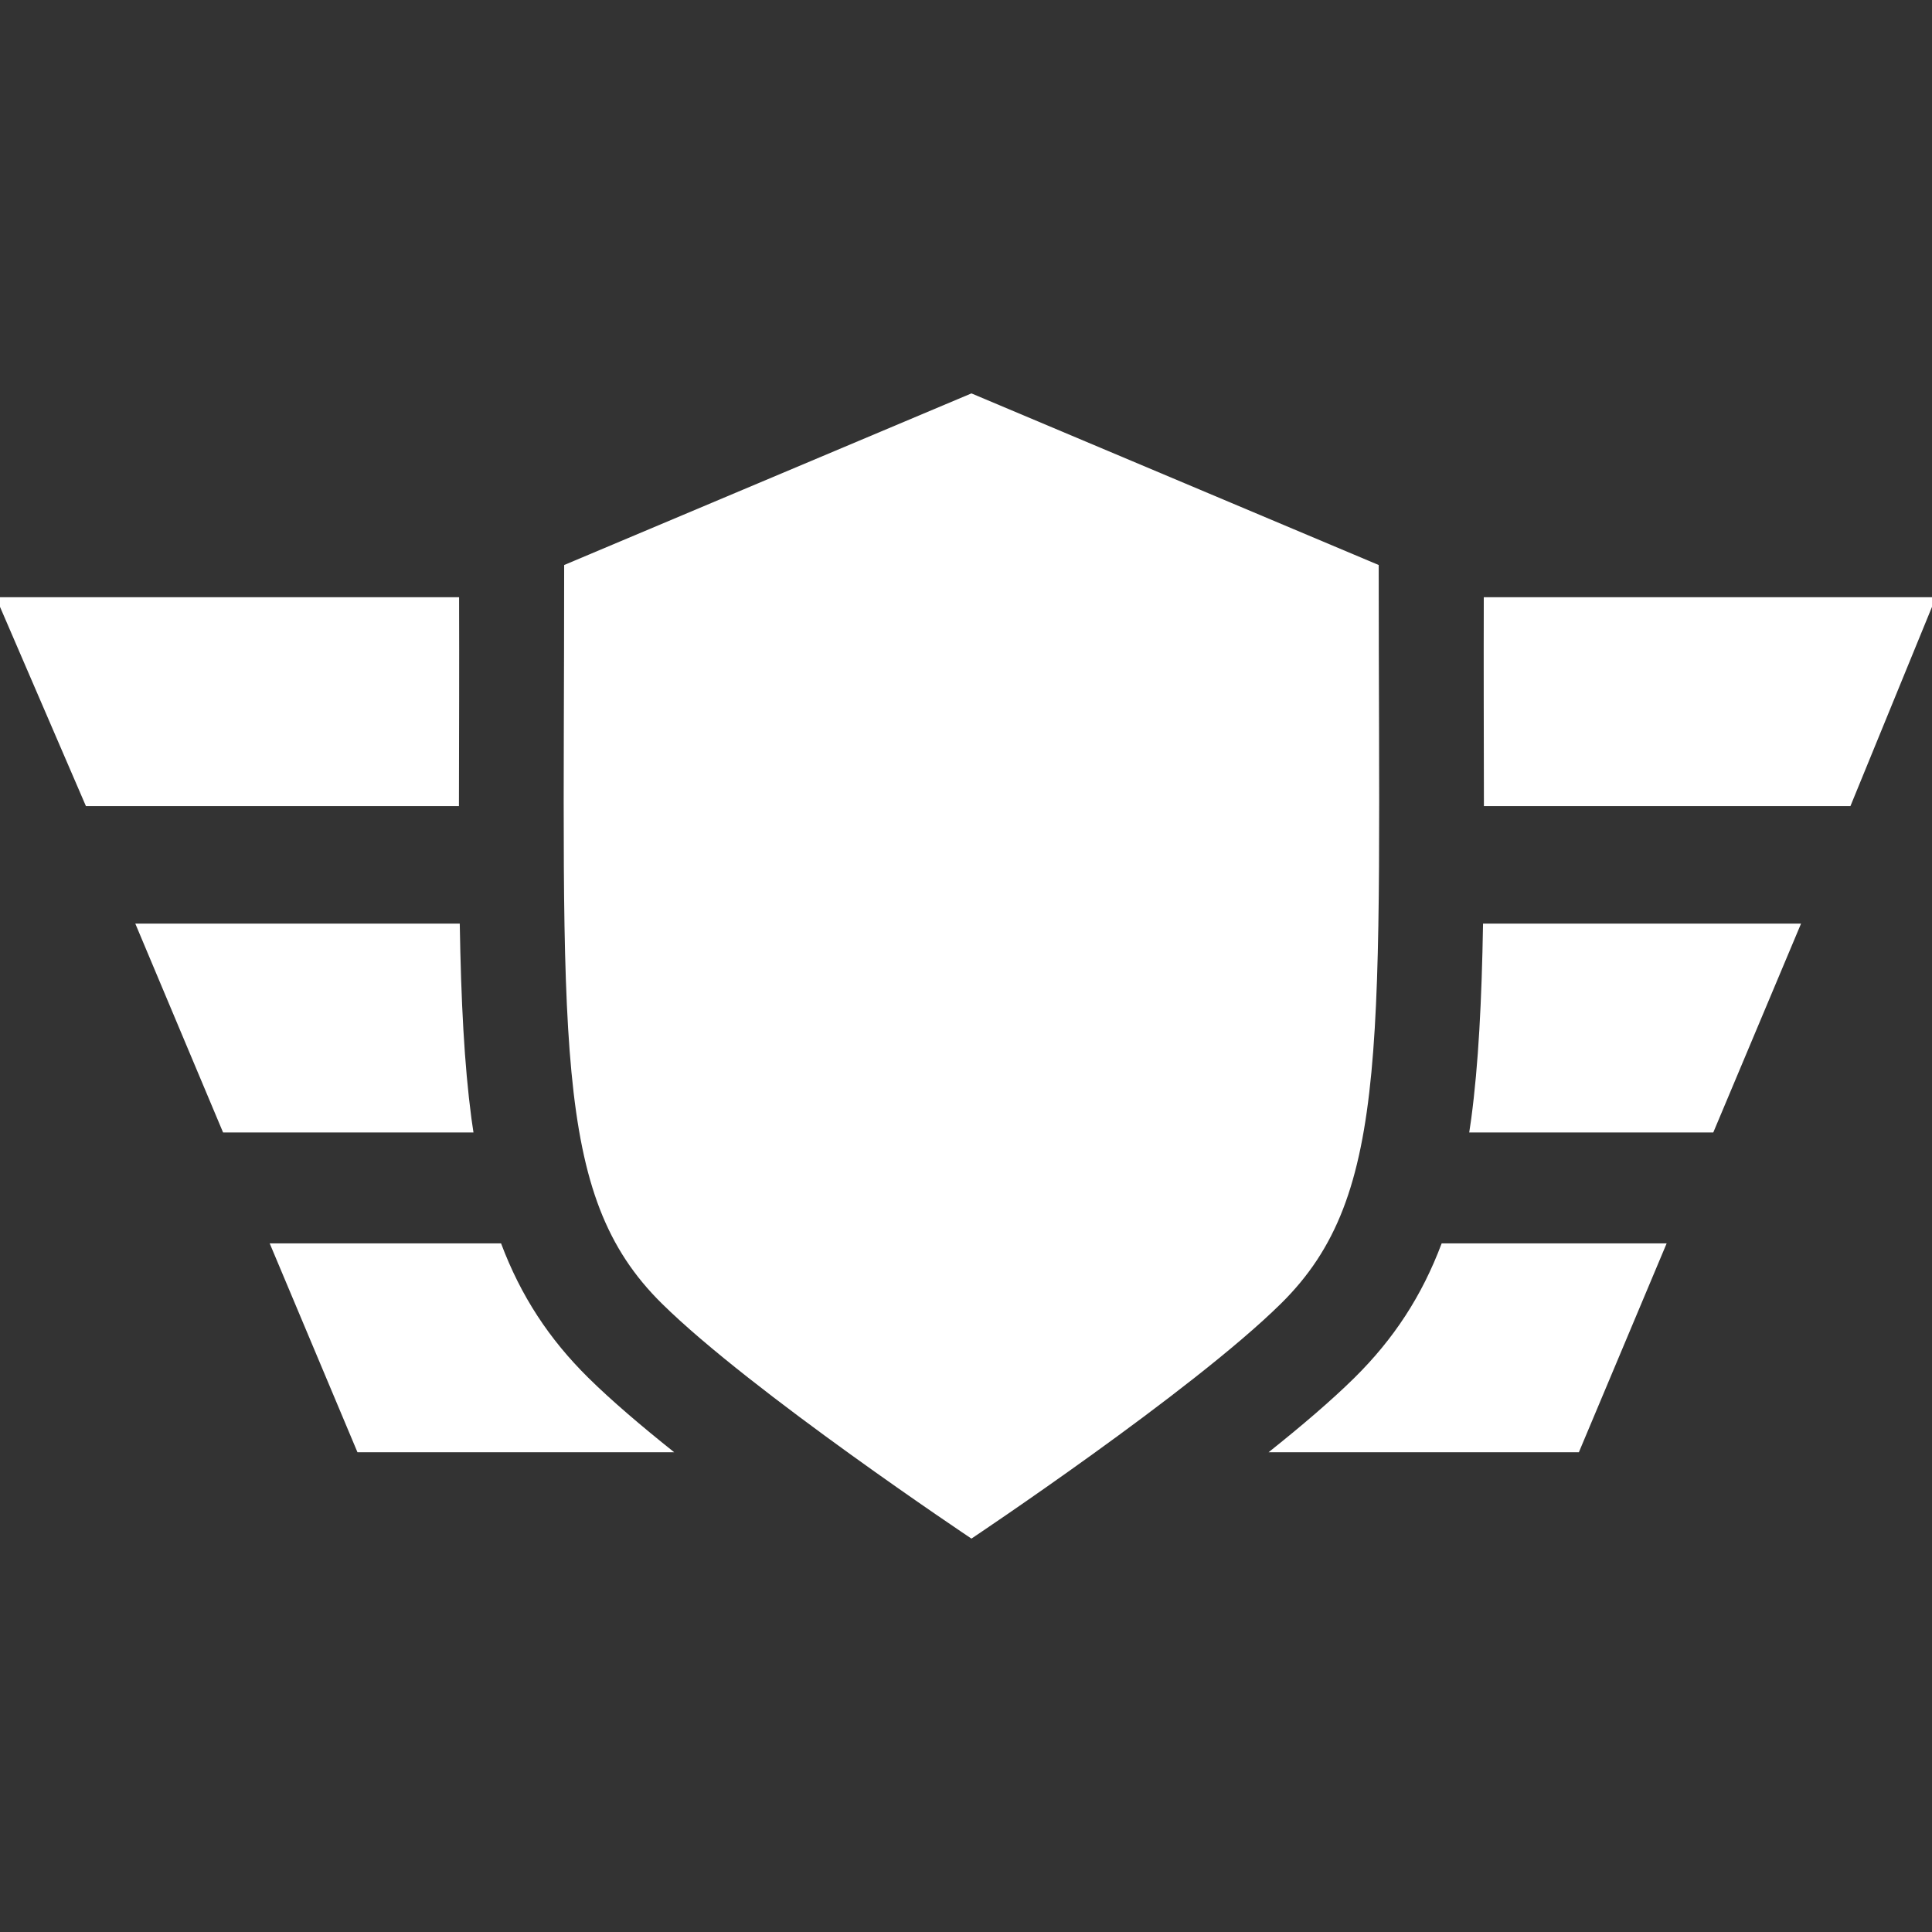 <?xml version="1.0"?>
<svg xmlns="http://www.w3.org/2000/svg" xmlns:xlink="http://www.w3.org/1999/xlink" version="1.1" id="Capa_1" x="0px" y="0px" viewBox="0 0 296 296" style="enable-background:new 0 0 296 296;" xml:space="preserve" width="512px" height="512px" class=""><rect x="0" y="0" width="296" height="296" fill="#333333" stroke="none"/><g><link xmlns="" type="text/css" id="dark-mode" rel="stylesheet" href="" class="active-path" style="fill:null"/><style xmlns="" type="text/css" id="dark-mode-custom-style" class="active-path" style="fill:null"/><g>
	<path d="M227.321,107.412c0.018,5.729,0.031,11.074,0.028,16.088h56.154L296,92.973V91.5h-68.671   C227.321,97.1,227.307,102.403,227.321,107.412z" data-original="#000000" class="active-path" fill="#FFFFFF"/>
	<path d="M70.344,107.405c0.016-5.008,0.001-10.308-0.007-15.905H0v1.473L13.163,123.5h57.15   C70.311,118.484,70.326,113.137,70.344,107.405z" data-original="#000000" class="active-path" fill="#FFFFFF"/>
	<path d="M70.439,141.5H20.727l13.448,32h38.365c-0.105-0.699-0.213-1.392-0.309-2.109C71.125,163.048,70.639,153.398,70.439,141.5z   " data-original="#000000" class="active-path" fill="#FFFFFF"/>
	<path d="M225.099,173.5h37.392l13.448-32h-48.723c-0.207,11.899-0.701,21.549-1.809,29.893   C225.313,172.109,225.204,172.802,225.099,173.5z" data-original="#000000" class="active-path" fill="#FFFFFF"/>
	<path d="M76.768,190.5H41.32l13.448,32h48.527c-5.013-3.996-9.638-7.936-13.15-11.403C84.123,205.152,79.796,198.561,76.768,190.5z   " data-original="#000000" class="active-path" fill="#FFFFFF"/>
	<path d="M194.356,222.5h47.541l13.448-32h-34.47c-3.024,8.061-7.347,14.652-13.368,20.596   C203.995,214.564,199.37,218.503,194.356,222.5z" data-original="#000000" class="active-path" fill="#FFFFFF"/>
	<path d="M101.397,199.709c13.683,13.507,47.436,36.018,47.436,36.018s33.753-22.511,47.436-36.018   c16.968-16.746,14.961-40.031,14.961-113.144l-62.397-26.292L86.435,86.565C86.435,159.678,84.43,182.963,101.397,199.709z" data-original="#000000" class="active-path" fill="#FFFFFF"/>
</g></g> </svg>
